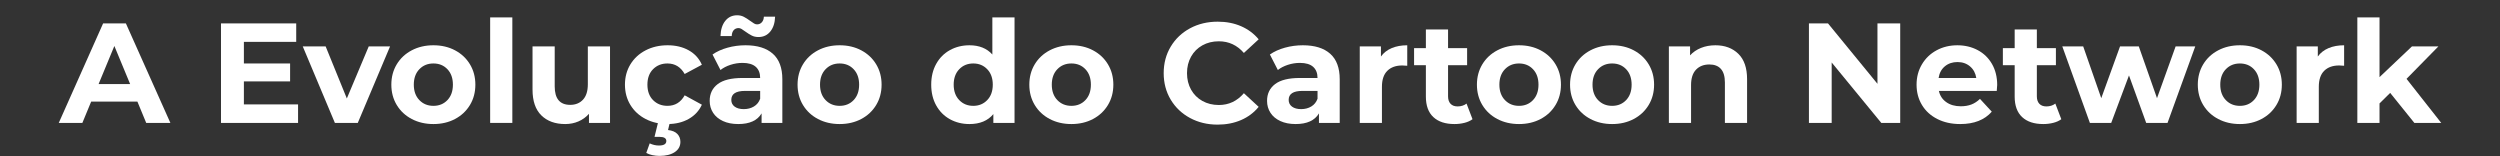 <?xml version="1.0" encoding="utf-8"?>
<!-- Generator: Adobe Illustrator 16.0.0, SVG Export Plug-In . SVG Version: 6.00 Build 0)  -->
<!DOCTYPE svg PUBLIC "-//W3C//DTD SVG 1.1//EN" "http://www.w3.org/Graphics/SVG/1.1/DTD/svg11.dtd">
<svg version="1.1" id="Layer_1" xmlns="http://www.w3.org/2000/svg" xmlns:xlink="http://www.w3.org/1999/xlink" x="0px" y="0px"
	 width="800px" height="50px" viewBox="0 0 800 50" enable-background="new 0 0 800 50" xml:space="preserve">
<rect x="0" y="0" width="800" height="50" fill="#333333" stroke="none"/>
<g>
	<path fill="#FFFFFF" d="M43.966,32.506H29.178l-2.821,6.825h-7.553L33,7.481h7.28l14.242,31.85h-7.735L43.966,32.506z
		 M41.646,26.91l-5.051-12.195l-5.05,12.195H41.646z"/>
	<path fill="#FFFFFF" d="M95.38,33.416v5.915H70.719V7.481h24.07v5.916H78.044v6.916h14.788v5.732H78.044v7.371H95.38z"/>
	<path fill="#FFFFFF" d="M124.819,14.852L114.49,39.331h-7.326L96.882,14.852h7.325l6.78,16.653l7.007-16.653H124.819z"/>
	<path fill="#FFFFFF" d="M131.757,38.08c-2.047-1.076-3.648-2.57-4.8-4.482c-1.153-1.91-1.729-4.079-1.729-6.506
		s0.576-4.596,1.729-6.507c1.152-1.911,2.753-3.405,4.8-4.481s4.36-1.615,6.938-1.615c2.578,0,4.884,0.539,6.916,1.615
		s3.625,2.57,4.778,4.481c1.152,1.911,1.729,4.08,1.729,6.507s-0.577,4.596-1.729,6.506c-1.153,1.912-2.746,3.406-4.778,4.482
		s-4.338,1.615-6.916,1.615C136.117,39.695,133.804,39.156,131.757,38.08z M143.177,32.028c1.167-1.229,1.752-2.874,1.752-4.937
		s-0.584-3.709-1.752-4.938c-1.168-1.229-2.662-1.842-4.482-1.842c-1.82,0-3.321,0.613-4.504,1.842s-1.774,2.875-1.774,4.938
		s0.591,3.708,1.774,4.937s2.685,1.843,4.504,1.843C140.516,33.871,142.009,33.257,143.177,32.028z"/>
	<path fill="#FFFFFF" d="M156.85,5.57h7.098v33.761h-7.098V5.57z"/>
	<path fill="#FFFFFF" d="M195.206,14.852v24.479h-6.734v-2.912c-0.941,1.062-2.063,1.874-3.367,2.435
		c-1.305,0.561-2.715,0.842-4.231,0.842c-3.215,0-5.764-0.926-7.644-2.775c-1.881-1.85-2.821-4.596-2.821-8.236V14.852h7.098v12.786
		c0,3.943,1.653,5.915,4.959,5.915c1.699,0,3.063-0.553,4.095-1.661c1.031-1.106,1.547-2.753,1.547-4.937V14.852H195.206z"/>
	<path fill="#FFFFFF" d="M206.604,38.08c-2.078-1.076-3.701-2.57-4.869-4.482c-1.168-1.91-1.751-4.079-1.751-6.506
		s0.583-4.596,1.751-6.507c1.167-1.911,2.791-3.405,4.869-4.481c2.078-1.076,4.421-1.615,7.03-1.615c2.578,0,4.83,0.539,6.757,1.615
		c1.926,1.076,3.329,2.616,4.208,4.618l-5.505,2.958c-1.274-2.245-3.109-3.367-5.505-3.367c-1.851,0-3.383,0.607-4.596,1.819
		c-1.213,1.214-1.82,2.866-1.82,4.96c0,2.093,0.606,3.746,1.82,4.959c1.213,1.214,2.745,1.82,4.596,1.82
		c2.426,0,4.261-1.122,5.505-3.367l5.505,3.003c-0.88,1.942-2.283,3.458-4.208,4.55c-1.927,1.092-4.179,1.639-6.757,1.639
		C211.024,39.695,208.681,39.156,206.604,38.08z M208.719,49.637c-0.758-0.167-1.396-0.402-1.911-0.705l1.092-3.049
		c0.97,0.455,1.957,0.683,2.958,0.683c1.577,0,2.366-0.485,2.366-1.456c0-0.88-0.744-1.319-2.229-1.319h-1.547l1.183-4.823h3.776
		l-0.637,2.639c1.334,0.152,2.328,0.569,2.98,1.252c0.652,0.683,0.979,1.523,0.979,2.525c0,1.395-0.607,2.494-1.82,3.299
		c-1.213,0.803-2.836,1.205-4.868,1.205C210.25,49.887,209.477,49.803,208.719,49.637z"/>
	<path fill="#FFFFFF" d="M247.303,17.195c2.032,1.805,3.048,4.527,3.048,8.168v13.968h-6.643v-3.048
		c-1.335,2.274-3.822,3.412-7.462,3.412c-1.881,0-3.511-0.318-4.891-0.955c-1.381-0.638-2.435-1.518-3.163-2.64
		s-1.092-2.396-1.092-3.822c0-2.274,0.856-4.063,2.571-5.368c1.713-1.305,4.36-1.957,7.939-1.957h5.642
		c0-1.547-0.471-2.737-1.411-3.572c-0.94-0.834-2.351-1.251-4.231-1.251c-1.304,0-2.586,0.205-3.845,0.614
		c-1.259,0.41-2.328,0.963-3.208,1.661l-2.548-4.96c1.334-0.939,2.935-1.668,4.8-2.184c1.866-0.516,3.784-0.773,5.756-0.773
		C242.358,14.488,245.271,15.391,247.303,17.195z M240.546,11.371c-0.622-0.318-1.313-0.75-2.07-1.296
		c-0.486-0.364-0.887-0.637-1.206-0.819c-0.318-0.182-0.63-0.273-0.933-0.273c-0.637,0-1.153,0.221-1.547,0.66
		c-0.395,0.44-0.607,1.069-0.637,1.889h-3.594c0.061-2.032,0.569-3.647,1.524-4.846c0.956-1.198,2.222-1.797,3.799-1.797
		c0.789,0,1.494,0.159,2.116,0.478c0.622,0.318,1.327,0.767,2.116,1.342c0.485,0.364,0.888,0.637,1.206,0.819
		c0.318,0.182,0.629,0.273,0.933,0.273c0.606,0,1.115-0.219,1.524-0.66c0.409-0.439,0.629-1.039,0.66-1.797h3.594
		c-0.061,1.972-0.568,3.549-1.524,4.732c-0.956,1.183-2.223,1.775-3.799,1.775C241.889,11.85,241.167,11.689,240.546,11.371z
		 M241.251,34.076c0.94-0.562,1.607-1.389,2.002-2.48v-2.502h-4.869c-2.912,0-4.368,0.955-4.368,2.866
		c0,0.91,0.356,1.631,1.069,2.161c0.712,0.531,1.69,0.797,2.935,0.797C239.234,34.918,240.311,34.637,241.251,34.076z"/>
	<path fill="#FFFFFF" d="M261.749,38.08c-2.047-1.076-3.648-2.57-4.8-4.482c-1.153-1.91-1.729-4.079-1.729-6.506
		s0.576-4.596,1.729-6.507c1.152-1.911,2.753-3.405,4.8-4.481s4.36-1.615,6.938-1.615c2.578,0,4.884,0.539,6.916,1.615
		s3.625,2.57,4.778,4.481c1.152,1.911,1.729,4.08,1.729,6.507s-0.577,4.596-1.729,6.506c-1.153,1.912-2.746,3.406-4.778,4.482
		s-4.338,1.615-6.916,1.615C266.108,39.695,263.796,39.156,261.749,38.08z M273.169,32.028c1.167-1.229,1.752-2.874,1.752-4.937
		s-0.584-3.709-1.752-4.938c-1.168-1.229-2.662-1.842-4.482-1.842c-1.82,0-3.321,0.613-4.504,1.842s-1.774,2.875-1.774,4.938
		s0.591,3.708,1.774,4.937s2.685,1.843,4.504,1.843C270.507,33.871,272.001,33.257,273.169,32.028z"/>
	<path fill="#FFFFFF" d="M324.651,5.57v33.761h-6.779V36.51c-1.76,2.124-4.308,3.186-7.644,3.186c-2.306,0-4.391-0.516-6.256-1.547
		c-1.866-1.031-3.329-2.503-4.391-4.414c-1.063-1.91-1.593-4.125-1.593-6.643s0.53-4.732,1.593-6.643
		c1.062-1.912,2.525-3.383,4.391-4.414c1.865-1.031,3.951-1.547,6.256-1.547c3.124,0,5.566,0.986,7.325,2.957V5.57H324.651z
		 M315.916,32.028c1.183-1.229,1.774-2.874,1.774-4.937s-0.591-3.709-1.774-4.938s-2.67-1.842-4.459-1.842
		c-1.82,0-3.322,0.613-4.504,1.842c-1.183,1.229-1.775,2.875-1.775,4.938s0.592,3.708,1.775,4.937
		c1.183,1.229,2.684,1.843,4.504,1.843C313.246,33.871,314.732,33.257,315.916,32.028z"/>
	<path fill="#FFFFFF" d="M335.912,38.08c-2.047-1.076-3.648-2.57-4.8-4.482c-1.153-1.91-1.729-4.079-1.729-6.506
		s0.576-4.596,1.729-6.507c1.152-1.911,2.753-3.405,4.8-4.481s4.36-1.615,6.938-1.615c2.578,0,4.884,0.539,6.916,1.615
		s3.625,2.57,4.778,4.481c1.152,1.911,1.729,4.08,1.729,6.507s-0.577,4.596-1.729,6.506c-1.153,1.912-2.746,3.406-4.778,4.482
		s-4.338,1.615-6.916,1.615C340.272,39.695,337.959,39.156,335.912,38.08z M347.333,32.028c1.167-1.229,1.752-2.874,1.752-4.937
		s-0.584-3.709-1.752-4.938c-1.168-1.229-2.662-1.842-4.482-1.842c-1.82,0-3.321,0.613-4.504,1.842s-1.774,2.875-1.774,4.938
		s0.591,3.708,1.774,4.937s2.685,1.843,4.504,1.843C344.671,33.871,346.165,33.257,347.333,32.028z"/>
	<path fill="#FFFFFF" d="M380.82,37.762c-2.624-1.411-4.687-3.367-6.188-5.87s-2.252-5.331-2.252-8.485s0.751-5.983,2.252-8.486
		c1.501-2.502,3.564-4.458,6.188-5.869c2.623-1.411,5.574-2.116,8.85-2.116c2.76,0,5.255,0.485,7.485,1.456
		c2.229,0.971,4.102,2.366,5.619,4.186l-4.732,4.368c-2.154-2.487-4.823-3.731-8.008-3.731c-1.972,0-3.731,0.433-5.278,1.297
		s-2.752,2.07-3.617,3.617c-0.864,1.548-1.297,3.307-1.297,5.278c0,1.973,0.433,3.73,1.297,5.277
		c0.865,1.547,2.07,2.754,3.617,3.617c1.547,0.865,3.306,1.297,5.278,1.297c3.185,0,5.854-1.258,8.008-3.775l4.732,4.367
		c-1.518,1.851-3.397,3.262-5.642,4.231c-2.245,0.971-4.748,1.456-7.507,1.456C386.378,39.877,383.443,39.172,380.82,37.762z"/>
	<path fill="#FFFFFF" d="M425.66,17.195c2.031,1.805,3.049,4.527,3.049,8.168v13.968h-6.643v-3.048
		c-1.336,2.274-3.822,3.412-7.463,3.412c-1.881,0-3.512-0.318-4.891-0.955c-1.381-0.638-2.434-1.518-3.162-2.64
		s-1.092-2.396-1.092-3.822c0-2.274,0.855-4.063,2.57-5.368c1.713-1.305,4.359-1.957,7.939-1.957h5.643
		c0-1.547-0.471-2.737-1.41-3.572c-0.941-0.834-2.352-1.251-4.232-1.251c-1.305,0-2.586,0.205-3.844,0.614
		c-1.26,0.41-2.33,0.963-3.209,1.661l-2.547-4.96c1.334-0.939,2.934-1.668,4.799-2.184s3.785-0.773,5.756-0.773
		C420.717,14.488,423.627,15.391,425.66,17.195z M419.609,34.076c0.939-0.562,1.607-1.389,2.002-2.48v-2.502h-4.869
		c-2.912,0-4.367,0.955-4.367,2.866c0,0.91,0.355,1.631,1.068,2.161c0.713,0.531,1.691,0.797,2.936,0.797
		C417.592,34.918,418.668,34.637,419.609,34.076z"/>
	<path fill="#FFFFFF" d="M445.338,15.398c1.439-0.607,3.102-0.91,4.982-0.91v6.552c-0.789-0.061-1.32-0.091-1.592-0.091
		c-2.033,0-3.625,0.568-4.779,1.706c-1.152,1.138-1.729,2.844-1.729,5.118v11.558h-7.098V14.852h6.779v3.23
		C442.752,16.899,443.896,16.006,445.338,15.398z"/>
	<path fill="#FFFFFF" d="M471.205,38.148c-0.699,0.516-1.555,0.902-2.57,1.16c-1.018,0.257-2.086,0.387-3.209,0.387
		c-2.912,0-5.164-0.743-6.756-2.23c-1.594-1.485-2.389-3.669-2.389-6.551V20.857h-3.777v-5.459h3.777V9.438h7.098v5.961h6.098v5.459
		h-6.098v9.965c0,1.031,0.266,1.828,0.797,2.389c0.529,0.563,1.279,0.842,2.252,0.842c1.121,0,2.076-0.303,2.865-0.91
		L471.205,38.148z"/>
	<path fill="#FFFFFF" d="M479.145,38.08c-2.049-1.076-3.648-2.57-4.801-4.482c-1.152-1.91-1.729-4.079-1.729-6.506
		s0.576-4.596,1.729-6.507s2.752-3.405,4.801-4.481c2.047-1.076,4.359-1.615,6.938-1.615s4.885,0.539,6.916,1.615
		c2.033,1.076,3.625,2.57,4.777,4.481s1.73,4.08,1.73,6.507s-0.578,4.596-1.73,6.506c-1.152,1.912-2.744,3.406-4.777,4.482
		c-2.031,1.076-4.338,1.615-6.916,1.615S481.191,39.156,479.145,38.08z M490.564,32.028c1.168-1.229,1.752-2.874,1.752-4.937
		s-0.584-3.709-1.752-4.938s-2.662-1.842-4.482-1.842s-3.32,0.613-4.504,1.842s-1.775,2.875-1.775,4.938s0.592,3.708,1.775,4.937
		s2.684,1.843,4.504,1.843S489.396,33.257,490.564,32.028z"/>
	<path fill="#FFFFFF" d="M508.947,38.08c-2.049-1.076-3.648-2.57-4.801-4.482c-1.152-1.91-1.729-4.079-1.729-6.506
		s0.576-4.596,1.729-6.507s2.752-3.405,4.801-4.481c2.047-1.076,4.359-1.615,6.938-1.615s4.885,0.539,6.916,1.615
		c2.033,1.076,3.625,2.57,4.777,4.481s1.73,4.08,1.73,6.507s-0.578,4.596-1.73,6.506c-1.152,1.912-2.744,3.406-4.777,4.482
		c-2.031,1.076-4.338,1.615-6.916,1.615S510.994,39.156,508.947,38.08z M520.367,32.028c1.168-1.229,1.752-2.874,1.752-4.937
		s-0.584-3.709-1.752-4.938s-2.662-1.842-4.482-1.842s-3.32,0.613-4.504,1.842s-1.775,2.875-1.775,4.938s0.592,3.708,1.775,4.937
		s2.684,1.843,4.504,1.843S519.199,33.257,520.367,32.028z"/>
	<path fill="#FFFFFF" d="M556.268,17.219c1.865,1.819,2.797,4.52,2.797,8.098v14.015h-7.098V26.409c0-1.94-0.424-3.39-1.273-4.345
		c-0.85-0.956-2.078-1.434-3.686-1.434c-1.791,0-3.215,0.554-4.277,1.66c-1.063,1.107-1.592,2.753-1.592,4.938v12.103h-7.098V14.852
		h6.779v2.867c0.939-1.031,2.107-1.827,3.502-2.389c1.396-0.561,2.928-0.842,4.596-0.842
		C551.951,14.488,554.402,15.398,556.268,17.219z"/>
	<path fill="#FFFFFF" d="M608.068,7.481v31.85h-6.053l-15.879-19.337v19.337h-7.279V7.481h6.096l15.834,19.337V7.481H608.068z"/>
	<path fill="#FFFFFF" d="M638.963,29.094h-18.52c0.334,1.518,1.123,2.715,2.367,3.594c1.242,0.881,2.789,1.32,4.641,1.32
		c1.273,0,2.402-0.189,3.389-0.568s1.904-0.979,2.754-1.798l3.775,4.095c-2.305,2.639-5.672,3.959-10.1,3.959
		c-2.762,0-5.203-0.539-7.326-1.615s-3.762-2.57-4.914-4.482c-1.152-1.91-1.729-4.079-1.729-6.506c0-2.396,0.568-4.557,1.705-6.484
		c1.139-1.926,2.699-3.428,4.688-4.504c1.986-1.076,4.209-1.615,6.666-1.615c2.395,0,4.564,0.516,6.506,1.547
		s3.465,2.51,4.572,4.436c1.107,1.928,1.662,4.164,1.662,6.712C639.1,27.273,639.053,27.91,638.963,29.094z M622.355,21.223
		c-1.092,0.909-1.76,2.153-2.002,3.73h12.057c-0.242-1.547-0.91-2.783-2.002-3.709c-1.092-0.924-2.428-1.387-4.004-1.387
		C624.797,19.857,623.447,20.313,622.355,21.223z"/>
	<path fill="#FFFFFF" d="M659.619,38.148c-0.699,0.516-1.555,0.902-2.57,1.16c-1.018,0.257-2.086,0.387-3.209,0.387
		c-2.912,0-5.164-0.743-6.756-2.23c-1.594-1.485-2.389-3.669-2.389-6.551V20.857h-3.777v-5.459h3.777V9.438h7.098v5.961h6.098v5.459
		h-6.098v9.965c0,1.031,0.266,1.828,0.797,2.389c0.529,0.563,1.279,0.842,2.252,0.842c1.121,0,2.076-0.303,2.865-0.91
		L659.619,38.148z"/>
	<path fill="#FFFFFF" d="M702.479,14.852l-8.871,24.479h-6.826l-5.506-15.196l-5.688,15.196h-6.824l-8.826-24.479h6.688
		l5.779,16.563l6.006-16.563h6.006l5.824,16.563l5.959-16.563H702.479z"/>
	<path fill="#FFFFFF" d="M709.828,38.08c-2.049-1.076-3.648-2.57-4.801-4.482c-1.152-1.91-1.729-4.079-1.729-6.506
		s0.576-4.596,1.729-6.507s2.752-3.405,4.801-4.481c2.047-1.076,4.359-1.615,6.938-1.615s4.885,0.539,6.916,1.615
		c2.033,1.076,3.625,2.57,4.777,4.481s1.73,4.08,1.73,6.507s-0.578,4.596-1.73,6.506c-1.152,1.912-2.744,3.406-4.777,4.482
		c-2.031,1.076-4.338,1.615-6.916,1.615S711.875,39.156,709.828,38.08z M721.248,32.028C722.416,30.8,723,29.154,723,27.092
		s-0.584-3.709-1.752-4.938s-2.662-1.842-4.482-1.842s-3.32,0.613-4.504,1.842s-1.775,2.875-1.775,4.938s0.592,3.708,1.775,4.937
		s2.684,1.843,4.504,1.843S720.08,33.257,721.248,32.028z"/>
	<path fill="#FFFFFF" d="M745.137,15.398c1.439-0.607,3.1-0.91,4.98-0.91v6.552c-0.789-0.061-1.318-0.091-1.592-0.091
		c-2.033,0-3.625,0.568-4.777,1.706s-1.729,2.844-1.729,5.118v11.558h-7.098V14.852h6.779v3.23
		C742.549,16.899,743.695,16.006,745.137,15.398z"/>
	<path fill="#FFFFFF" d="M764.859,29.73l-3.412,3.367v6.233h-7.098V5.57h7.098v19.11l10.375-9.828h8.463l-10.193,10.375
		l11.104,14.104h-8.6L764.859,29.73z"/>
</g>
</svg>
